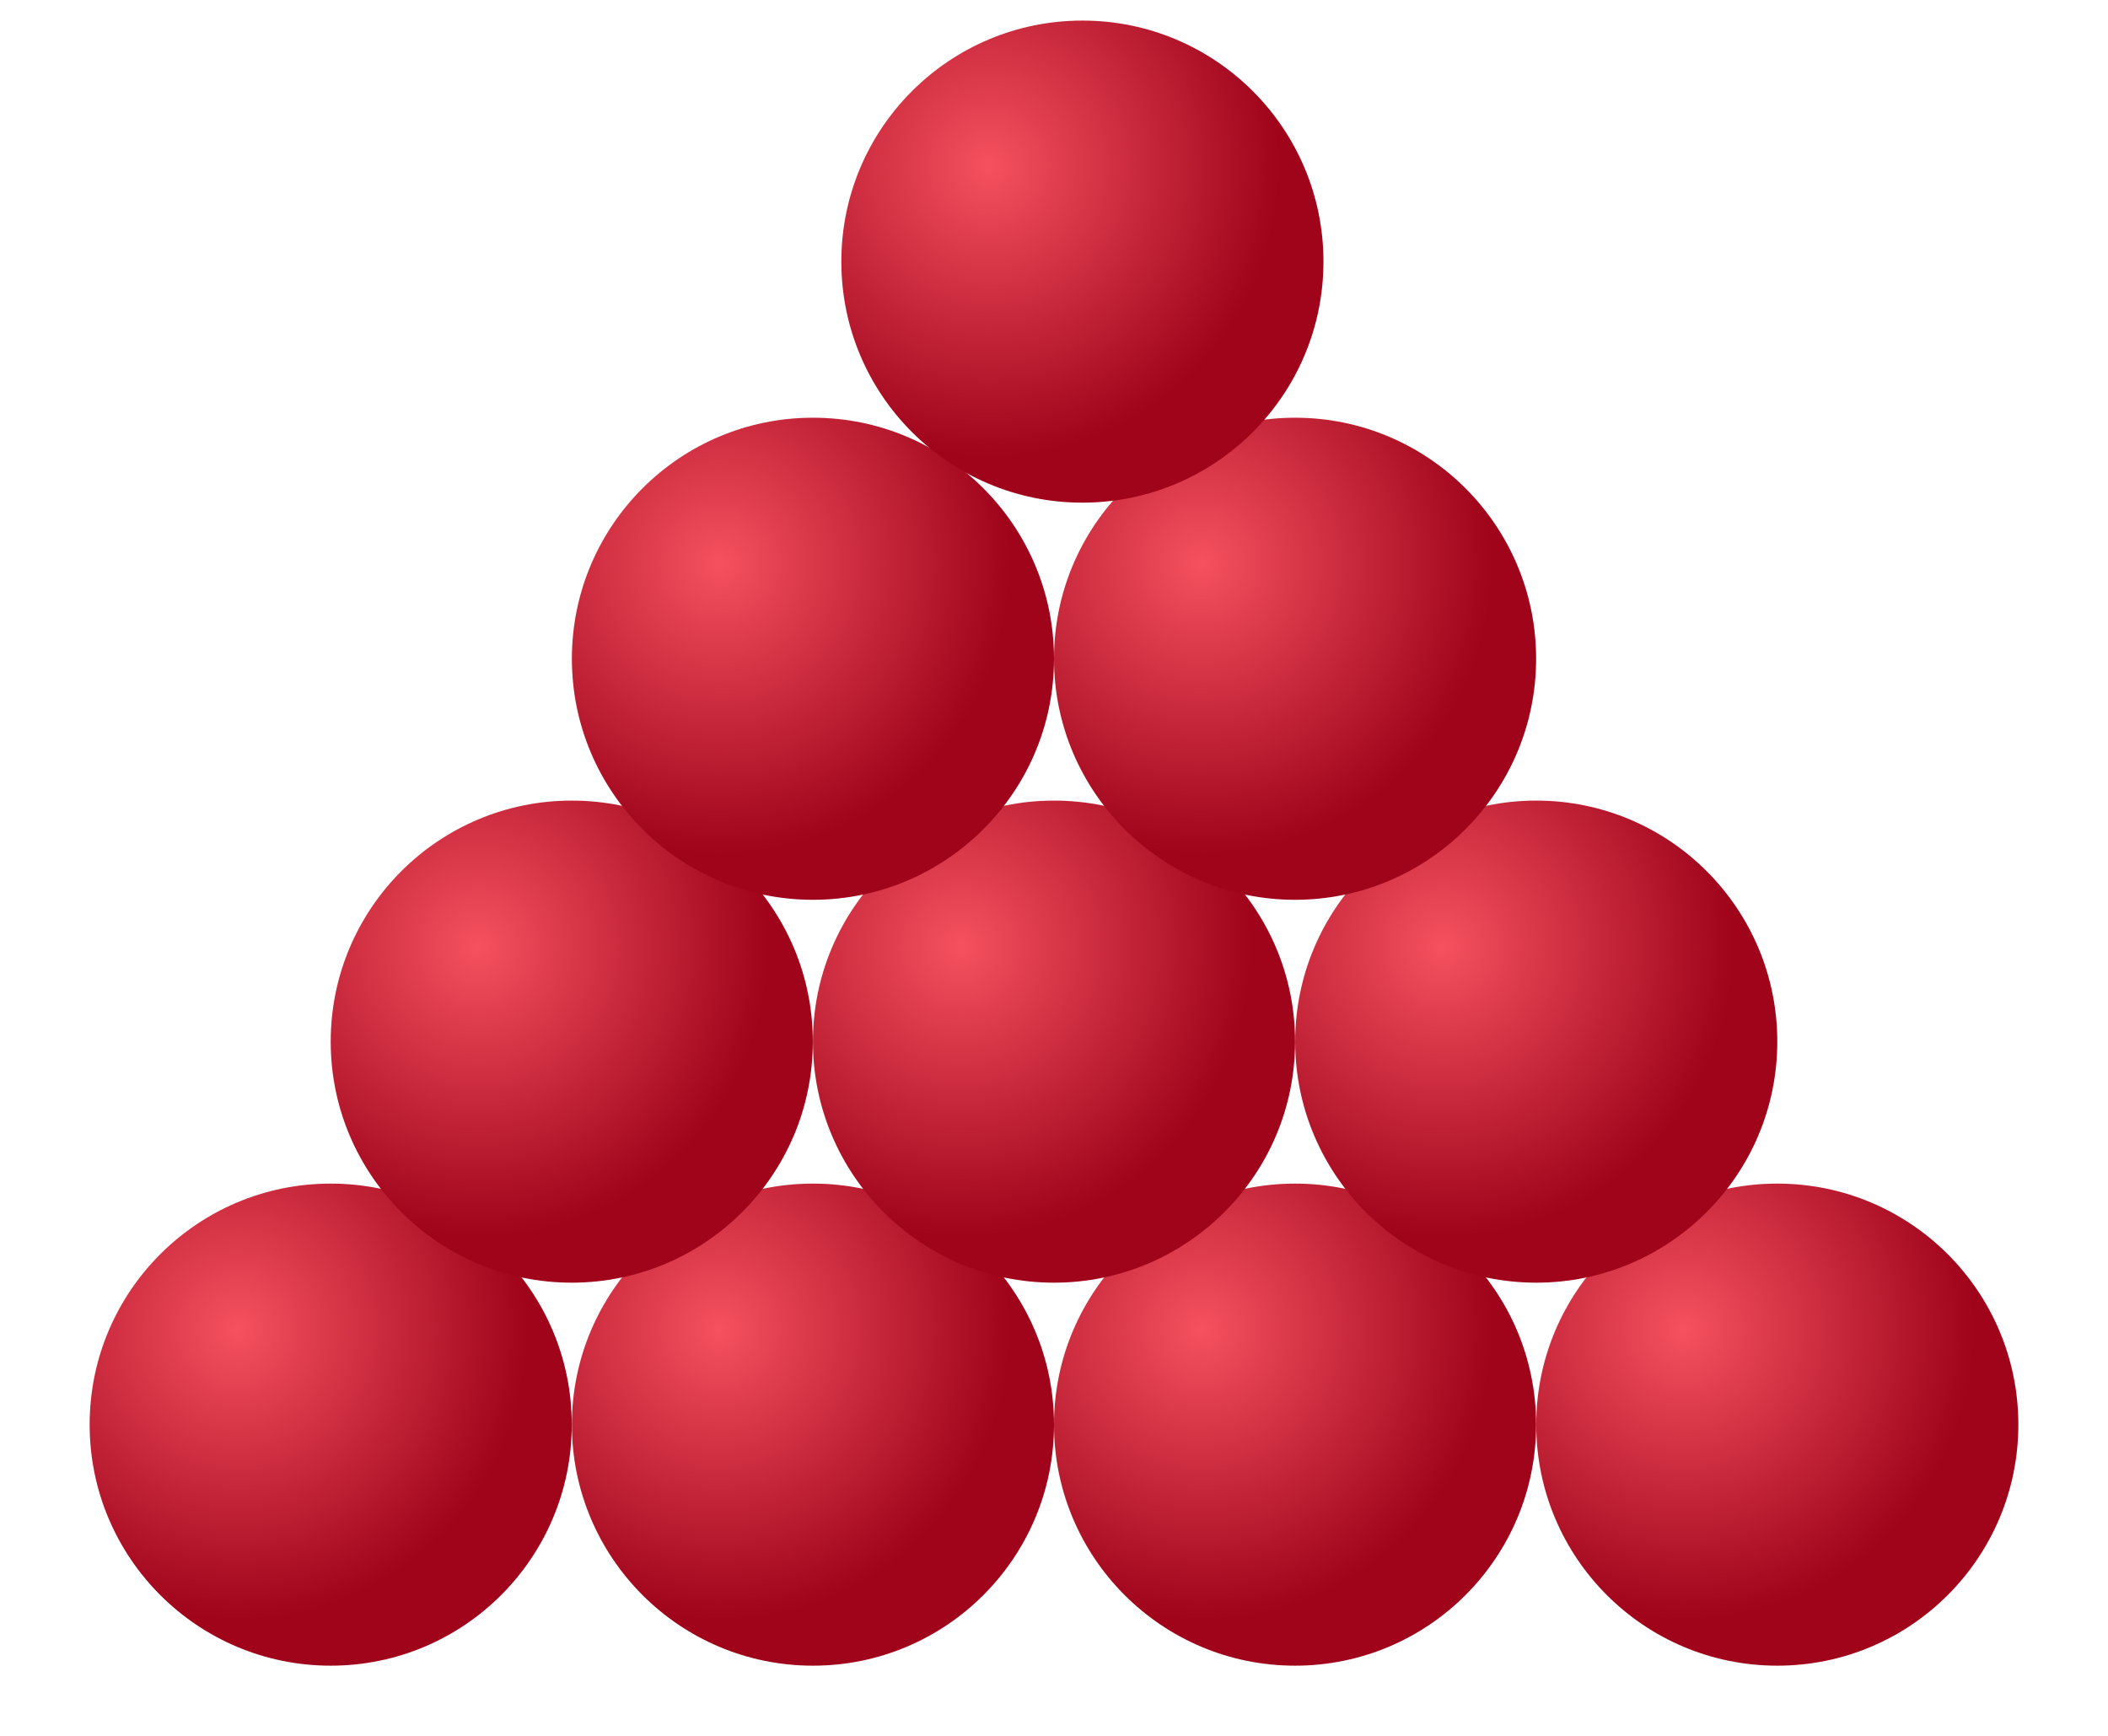 <?xml version="1.0" encoding="UTF-8"?>
<svg width="17px" height="14px" viewBox="0 0 17 14" version="1.1" xmlns="http://www.w3.org/2000/svg" xmlns:xlink="http://www.w3.org/1999/xlink">
    <!-- Generator: Sketch 48.2 (47327) - http://www.bohemiancoding.com/sketch -->
    <title>sports icons/snooker</title>
    <desc>Created with Sketch.</desc>
    <defs>
        <radialGradient cx="30.56%" cy="30.183%" fx="30.56%" fy="30.183%" r="60.426%" id="radialGradient-1">
            <stop stop-color="#F5515F" offset="0%"></stop>
            <stop stop-color="#9F041B" offset="100%"></stop>
        </radialGradient>
    </defs>
    <g id="Artboard-Copy" stroke="none" stroke-width="1" fill="none" fill-rule="evenodd" transform="translate(0, -2)">
        <g id="sports-icons/snooker" fill="url(#radialGradient-1)">
            <circle id="Oval-2-Copy-10" cx="2.667" cy="13.49" r="1.944"></circle>
            <circle id="Oval-2-Copy-9" cx="6.556" cy="13.49" r="1.944"></circle>
            <circle id="Oval-2-Copy-8" cx="10.444" cy="13.49" r="1.944"></circle>
            <circle id="Oval-2-Copy-7" cx="14.333" cy="13.49" r="1.944"></circle>
            <circle id="Oval-2-Copy-10" cx="4.611" cy="10.401" r="1.944"></circle>
            <circle id="Oval-2-Copy-9" cx="8.5" cy="10.401" r="1.944"></circle>
            <circle id="Oval-2-Copy-8" cx="12.389" cy="10.401" r="1.944"></circle>
            <circle id="Oval-2-Copy-9" cx="6.556" cy="7.313" r="1.944"></circle>
            <circle id="Oval-2-Copy-8" cx="10.444" cy="7.313" r="1.944"></circle>
            <circle id="Oval-2-Copy-9" cx="8.729" cy="4.11" r="1.944"></circle>
        </g>
    </g>
</svg>